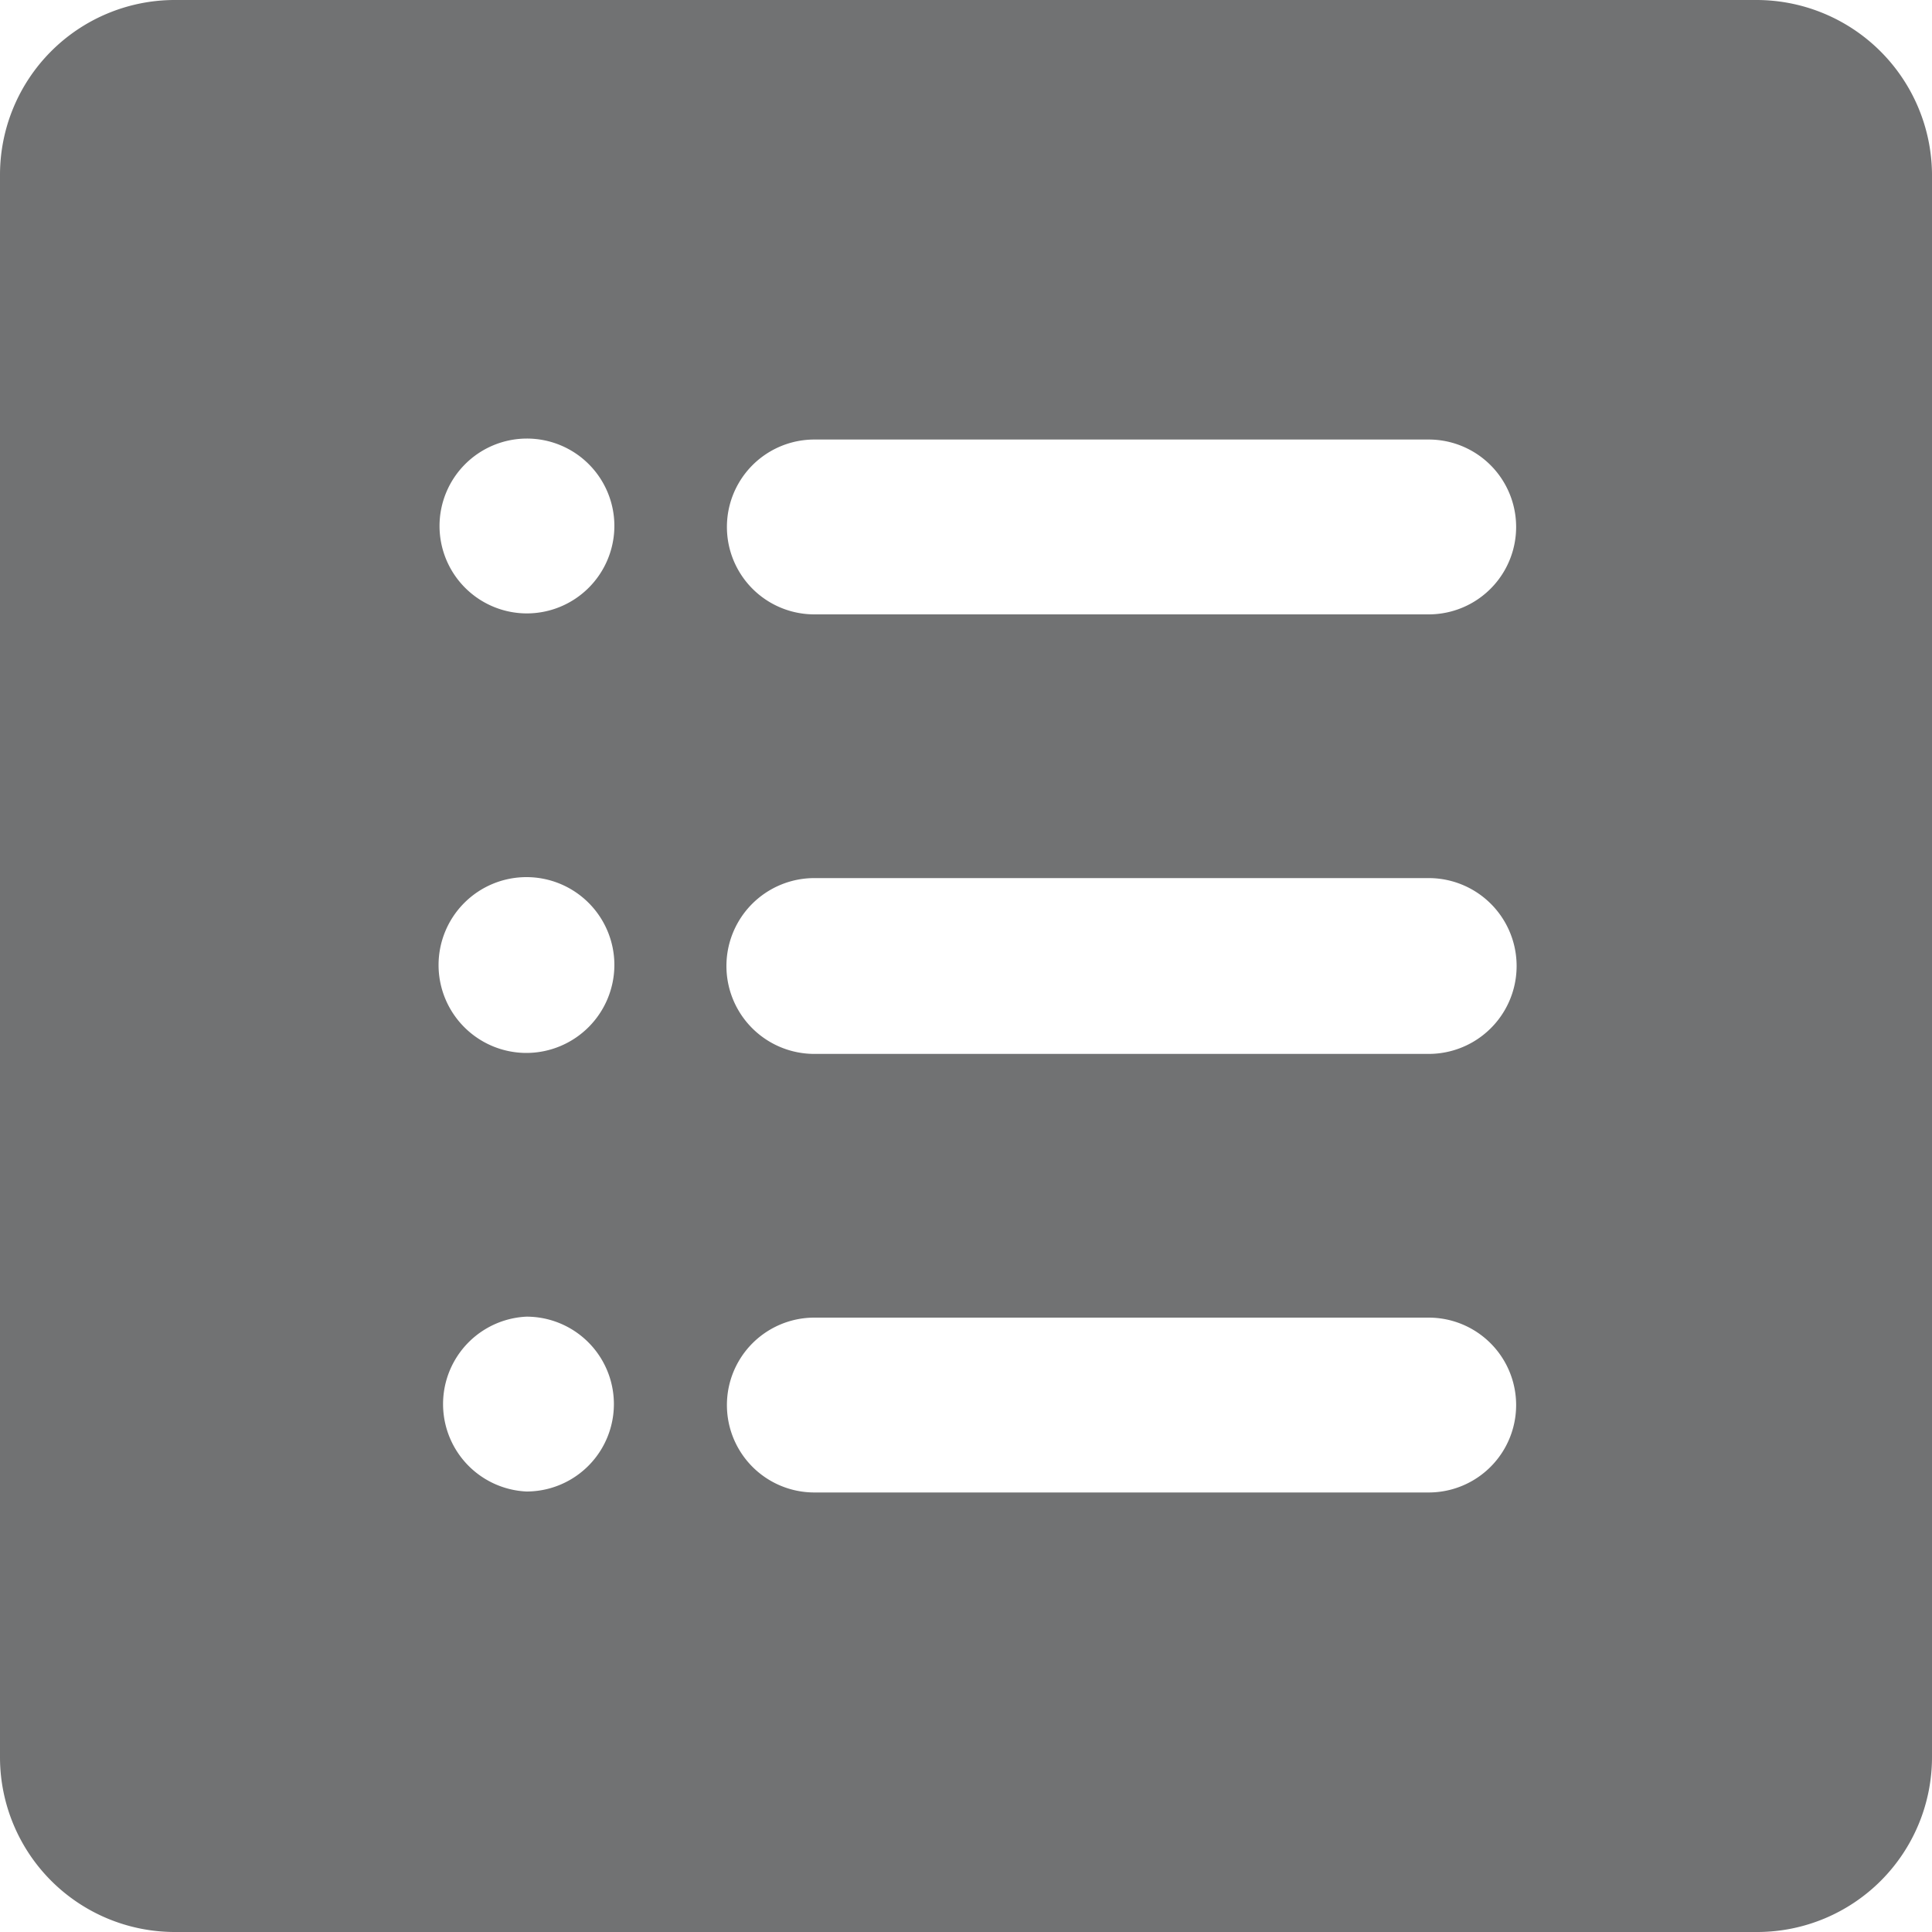 <svg xmlns="http://www.w3.org/2000/svg" width="20" height="20"><path d="M14.8 6.36H8.43a.905.905 0 1 1 0-1.81h6.36a.905.905 0 1 1 0 1.81m0 4.55H8.43a.91.91 0 1 1 0-1.82h6.36a.91.91 0 0 1 0 1.82m0 4.54H8.43a.905.905 0 1 1 0-1.81h6.36a.905.905 0 1 1 0 1.81m-9.34-9.1a.905.905 0 1 1 .91-.91.907.907 0 0 1-.91.91m0 4.55a.91.91 0 1 1 .91-.91.912.912 0 0 1-.91.91m0 4.54a.906.906 0 0 1 0-1.81.905.905 0 1 1 0 1.81M18.18 0H1.8A1.81 1.81 0 0 0 0 1.81V18.2A1.81 1.81 0 0 0 1.81 20H18.2A1.81 1.81 0 0 0 20 18.19V1.8A1.818 1.818 0 0 0 18.18 0" fill="#717273" fill-rule="evenodd"/></svg>